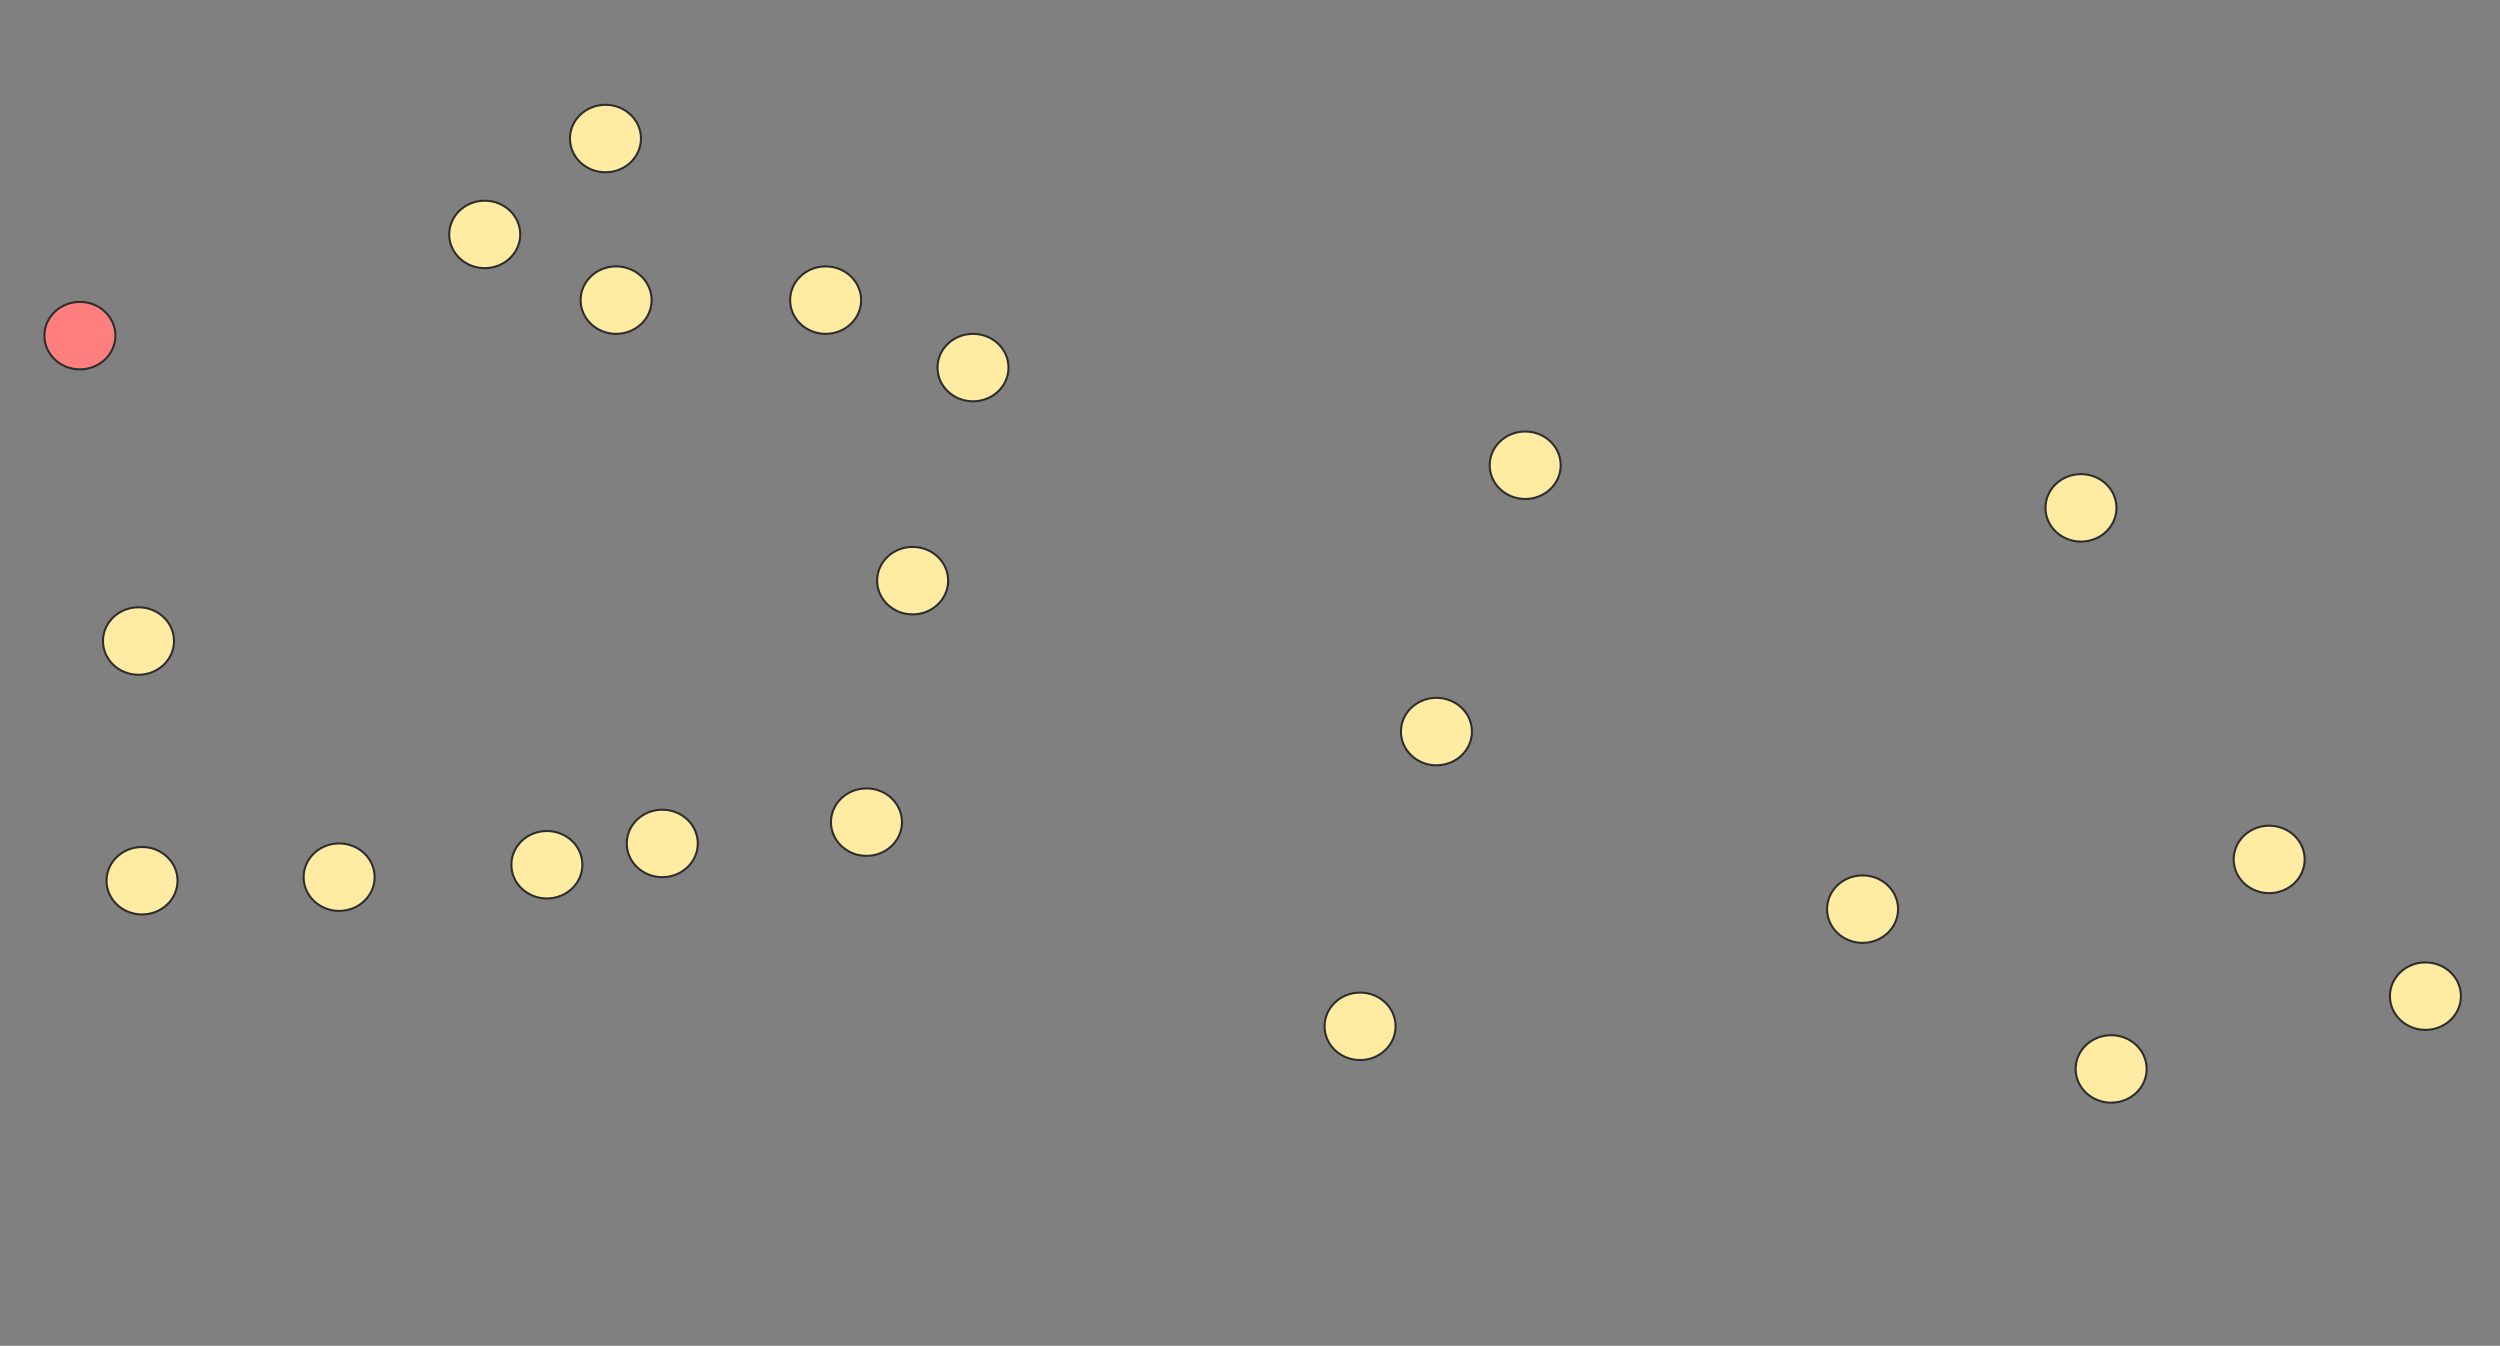 <svg xmlns="http://www.w3.org/2000/svg" width="1200" height="646">
 <rect width="100%" height="100%" fill="#808080" stroke="none"/>
 <!-- Created with Image Occlusion Enhanced -->
 <g>
  <title>Labels</title>
 </g>
 <g>
  <title>Masks</title>
  <ellipse ry="16.193" rx="17.045" id="d253983a28e9485b9beda9a7ae8189e8-ao-1" cy="161.102" cx="38.352" stroke="#2D2D2D" fill="#FF7E7E" class="qshape"/>
  <ellipse id="d253983a28e9485b9beda9a7ae8189e8-ao-2" ry="16.193" rx="17.045" cy="307.693" cx="66.477" stroke="#2D2D2D" fill="#FFEBA2"/>
  <ellipse id="d253983a28e9485b9beda9a7ae8189e8-ao-3" ry="16.193" rx="17.045" cy="422.75" cx="68.182" stroke="#2D2D2D" fill="#FFEBA2"/>
  <ellipse id="d253983a28e9485b9beda9a7ae8189e8-ao-4" ry="16.193" rx="17.045" cy="421.045" cx="162.784" stroke="#2D2D2D" fill="#FFEBA2"/>
  <ellipse id="d253983a28e9485b9beda9a7ae8189e8-ao-5" ry="16.193" rx="17.045" cy="66.5" cx="290.625" stroke="#2D2D2D" fill="#FFEBA2"/>
  <ellipse id="d253983a28e9485b9beda9a7ae8189e8-ao-6" ry="16.193" rx="17.045" cy="112.523" cx="232.67" stroke="#2D2D2D" fill="#FFEBA2"/>
  <ellipse id="d253983a28e9485b9beda9a7ae8189e8-ao-7" ry="16.193" rx="17.045" cy="144.057" cx="295.739" stroke="#2D2D2D" fill="#FFEBA2"/>
  <ellipse id="d253983a28e9485b9beda9a7ae8189e8-ao-8" ry="16.193" rx="17.045" cy="415.08" cx="262.5" stroke="#2D2D2D" fill="#FFEBA2"/>
  <ellipse id="d253983a28e9485b9beda9a7ae8189e8-ao-9" ry="16.193" rx="17.045" cy="404.852" cx="317.898" stroke="#2D2D2D" fill="#FFEBA2"/>
  <ellipse id="d253983a28e9485b9beda9a7ae8189e8-ao-10" ry="16.193" rx="17.045" cy="144.057" cx="396.307" stroke="#2D2D2D" fill="#FFEBA2"/>
  <ellipse id="d253983a28e9485b9beda9a7ae8189e8-ao-11" ry="16.193" rx="17.045" cy="176.443" cx="467.045" stroke="#2D2D2D" fill="#FFEBA2"/>
  <ellipse id="d253983a28e9485b9beda9a7ae8189e8-ao-12" ry="16.193" rx="17.045" cy="278.716" cx="438.068" stroke="#2D2D2D" fill="#FFEBA2"/>
  <ellipse id="d253983a28e9485b9beda9a7ae8189e8-ao-13" ry="16.193" rx="17.045" cy="394.625" cx="415.909" stroke="#2D2D2D" fill="#FFEBA2"/>
  <ellipse id="d253983a28e9485b9beda9a7ae8189e8-ao-14" ry="16.193" rx="17.045" cy="492.636" cx="652.841" stroke="#2D2D2D" fill="#FFEBA2"/>
  <ellipse id="d253983a28e9485b9beda9a7ae8189e8-ao-15" ry="16.193" rx="17.045" cy="351.159" cx="689.489" stroke="#2D2D2D" fill="#FFEBA2"/>
  <ellipse id="d253983a28e9485b9beda9a7ae8189e8-ao-16" ry="16.193" rx="17.045" cy="223.318" cx="732.102" stroke="#2D2D2D" fill="#FFEBA2"/>
  <ellipse id="d253983a28e9485b9beda9a7ae8189e8-ao-17" ry="16.193" rx="17.045" cy="243.773" cx="998.864" stroke="#2D2D2D" fill="#FFEBA2"/>
  <ellipse id="d253983a28e9485b9beda9a7ae8189e8-ao-18" ry="16.193" rx="17.045" cy="436.386" cx="894.034" stroke="#2D2D2D" fill="#FFEBA2"/>
  <ellipse id="d253983a28e9485b9beda9a7ae8189e8-ao-19" ry="16.193" rx="17.045" cy="513.091" cx="1013.352" stroke="#2D2D2D" fill="#FFEBA2"/>
  <ellipse id="d253983a28e9485b9beda9a7ae8189e8-ao-20" ry="16.193" rx="17.045" cy="412.523" cx="1089.205" stroke="#2D2D2D" fill="#FFEBA2"/>
  <ellipse id="d253983a28e9485b9beda9a7ae8189e8-ao-21" ry="16.193" rx="17.045" cy="478.148" cx="1164.205" stroke="#2D2D2D" fill="#FFEBA2"/>
 </g>
</svg>